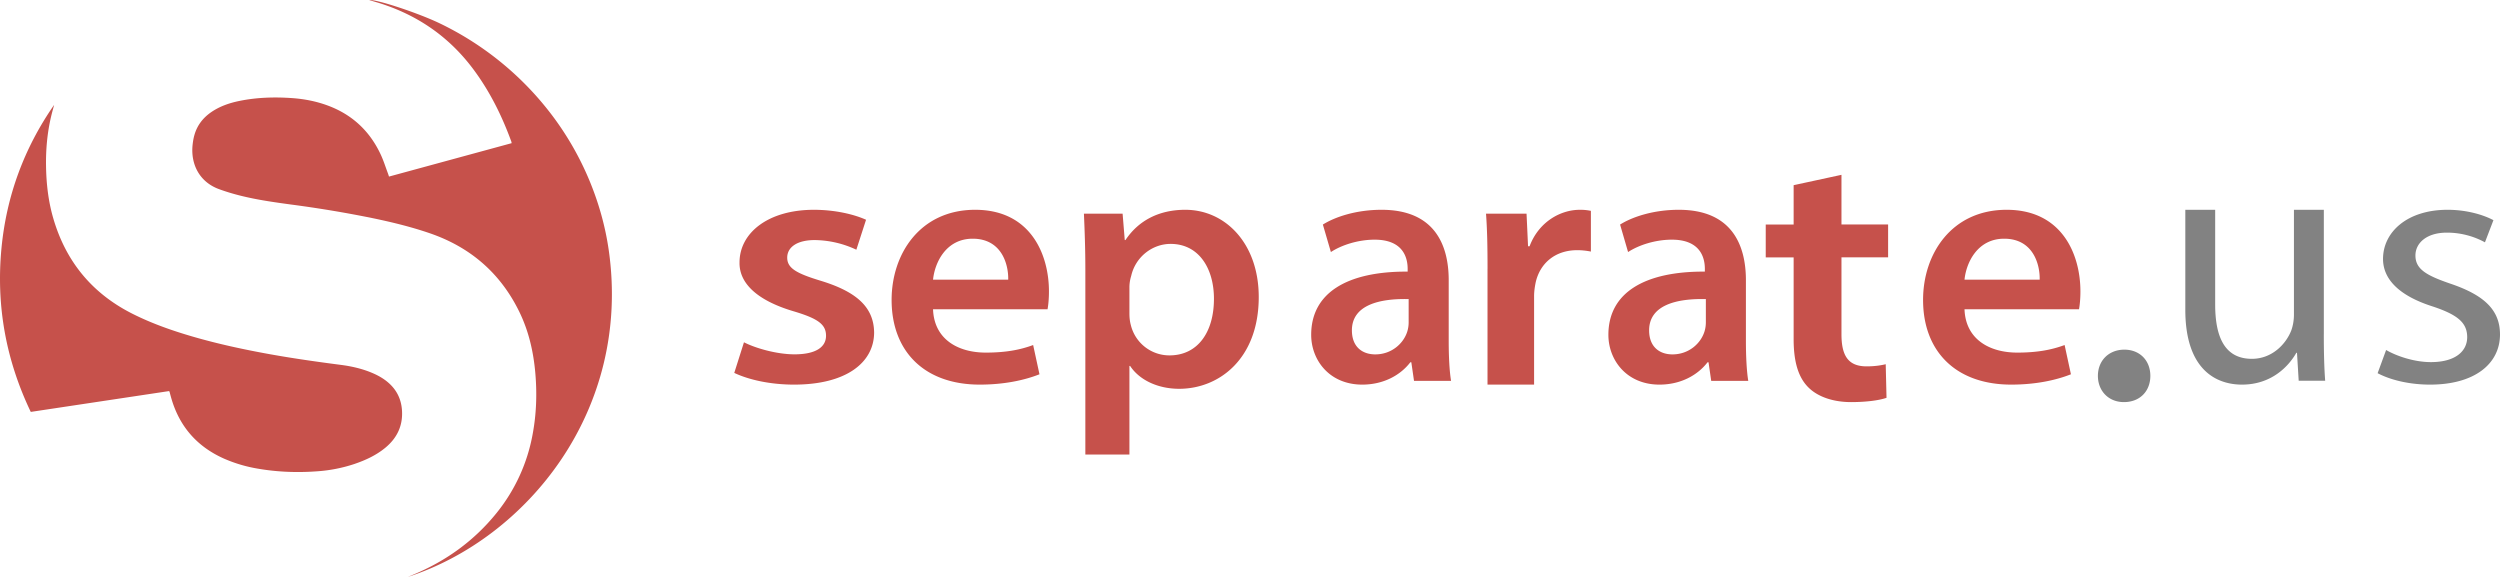 <svg xmlns="http://www.w3.org/2000/svg" width="143" height="33" viewBox="0 0 143 33"><g fill="none" fill-rule="evenodd"><path fill="#C6514B" d="m23.332 33 .283-.12c1.897-.786 3.506-1.947 4.786-3.533a10.007 10.007 0 0 0 2.069-4.526c.215-1.158.252-2.324.149-3.496-.107-1.21-.375-2.383-.911-3.484-1.072-2.2-2.789-3.702-5.14-4.505-1.076-.368-2.18-.636-3.294-.866a67.414 67.414 0 0 0-4.62-.77c-.97-.132-1.939-.268-2.888-.505-.422-.105-.842-.23-1.25-.381-1.088-.403-1.613-1.393-1.501-2.515.02-.197.053-.395.108-.585.156-.543.484-.97.953-1.295.492-.34 1.048-.53 1.63-.648.996-.203 2.003-.23 3.014-.159.691.05 1.366.181 2.015.42 1.416.52 2.423 1.473 3.046 2.815.16.344.273.709.407 1.065.021.055.038.112.063.188l7.016-1.911c-.009-.041-.011-.07-.021-.097-.545-1.49-1.244-2.9-2.206-4.177-1.438-1.909-3.332-3.168-5.65-3.83L21.116 0c.437-.039 2.8.744 4.013 1.324A17.613 17.613 0 0 1 31.62 6.65a17.08 17.08 0 0 1 2.086 3.653c.54 1.296.918 2.636 1.116 4.02C36.125 23.49 30.113 30.798 23.332 33"/><path fill="#C6514B" d="M9.669 22.37 1.76 23.561C.332 20.58-.228 17.464.084 14.202.369 11.215 1.374 8.48 3.096 6c-.059.227-.124.454-.177.682-.215.92-.299 1.854-.286 2.797.015 1.018.128 2.024.413 3.005.719 2.47 2.222 4.309 4.558 5.477 1.097.549 2.25.953 3.428 1.295 1.45.421 2.924.738 4.41 1.006 1.343.241 2.693.433 4.046.608.635.082 1.256.224 1.845.48.32.139.62.311.882.54.479.417.733.94.778 1.567.062.888-.277 1.602-.965 2.165-.518.423-1.117.7-1.748.915a8.557 8.557 0 0 1-2.131.421c-1.153.086-2.3.043-3.439-.158a8.133 8.133 0 0 1-1.865-.553c-1.585-.695-2.599-1.872-3.06-3.515-.031-.108-.059-.217-.088-.325-.002-.005-.007-.01-.028-.038m32.886-2.79c.647.334 1.873.689 2.89.689 1.249 0 1.804-.433 1.804-1.063 0-.65-.463-.985-1.85-1.398-2.197-.65-3.122-1.673-3.098-2.795 0-1.693 1.641-3.012 4.254-3.012 1.248 0 2.335.276 2.983.57l-.555 1.714a5.724 5.724 0 0 0-2.382-.552c-1.017 0-1.572.414-1.572 1.004 0 .61.532.906 1.965 1.339 2.035.63 2.983 1.516 3.006 2.933C50 20.74 48.405 22 45.422 22c-1.364 0-2.59-.276-3.422-.67l.555-1.751m15.115-3.583c.02-.886-.382-2.342-2.03-2.342-1.526 0-2.17 1.358-2.27 2.342h4.3zm-4.3 1.693c.06 1.732 1.447 2.48 3.014 2.48 1.145 0 1.969-.157 2.712-.433l.362 1.673c-.844.335-2.01.591-3.416.591C52.868 22 51 20.09 51 17.157 51 14.5 52.647 12 55.781 12 58.955 12 60 14.56 60 16.666c0 .452-.04.806-.08 1.023h-6.55zm11.233.225c0 .241.02.463.082.684a2.27 2.27 0 0 0 2.212 1.73c1.599 0 2.541-1.308 2.541-3.239 0-1.73-.86-3.138-2.479-3.138-1.045 0-2.008.744-2.254 1.83a2.195 2.195 0 0 0-.102.624v1.509zm-2.521-2.434c0-1.287-.041-2.333-.082-3.259h2.213l.123 1.51h.041C65.115 12.623 66.283 12 67.799 12 70.094 12 72 13.931 72 16.989c0 3.54-2.274 5.25-4.55 5.25-1.25 0-2.294-.523-2.807-1.308h-.04V26h-2.521V15.48zm18.493 1.628c-1.661-.04-3.246.334-3.246 1.788 0 .943.592 1.375 1.337 1.375.935 0 1.623-.628 1.833-1.316a1.79 1.79 0 0 0 .076-.53v-1.317zm.306 4.676-.153-1.061h-.058C80.098 21.47 79.124 22 77.921 22 76.05 22 75 20.605 75 19.151c0-2.416 2.08-3.634 5.518-3.615v-.157c0-.628-.248-1.67-1.89-1.67-.917 0-1.872.295-2.501.708l-.459-1.572c.687-.432 1.89-.845 3.36-.845 2.98 0 3.838 1.945 3.838 4.028v3.457c0 .865.038 1.71.134 2.299h-2.12zm4.206-6.41c0-1.326-.022-2.27-.087-3.153h2.318l.086 1.867h.087C88.01 12.703 89.245 12 90.37 12c.26 0 .412.02.629.06v2.33a4.004 4.004 0 0 0-.78-.08c-1.278 0-2.144.762-2.383 1.867-.043.22-.086.482-.086.763V22h-2.664v-6.626m12.489 1.734c-1.66-.04-3.245.334-3.245 1.788 0 .943.592 1.375 1.336 1.375.936 0 1.623-.628 1.833-1.316a1.79 1.79 0 0 0 .076-.53v-1.317zm.306 4.676-.153-1.061h-.057C97.098 21.47 96.124 22 94.92 22 93.052 22 92 20.605 92 19.151c0-2.416 2.081-3.634 5.518-3.615v-.157c0-.628-.248-1.67-1.89-1.67-.917 0-1.871.295-2.502.708l-.457-1.572c.687-.432 1.89-.845 3.36-.845 2.978 0 3.837 1.945 3.837 4.028v3.457c0 .865.039 1.71.134 2.299h-2.12zM105.332 10v2.841H108v1.88h-2.668v4.395c0 1.206.365 1.84 1.437 1.84.479 0 .843-.061 1.094-.123l.046 1.922c-.41.143-1.14.245-2.03.245-1.025 0-1.892-.306-2.416-.818-.593-.572-.867-1.471-.867-2.78v-4.68H101v-1.88h1.596v-2.25l2.736-.592m11.338 5.996c.02-.886-.382-2.342-2.03-2.342-1.526 0-2.17 1.358-2.27 2.342h4.3zm-4.3 1.693c.06 1.732 1.447 2.48 3.014 2.48 1.145 0 1.969-.157 2.712-.433l.361 1.673c-.843.335-2.008.591-3.415.591-3.174 0-5.042-1.91-5.042-4.843C110 14.5 111.647 12 114.781 12c3.174 0 4.219 2.56 4.219 4.666 0 .452-.04.806-.08 1.023h-6.55z"/><path fill="#828282" d="M120 21.5c0-.88.63-1.5 1.513-1.5.882 0 1.487.62 1.487 1.5 0 .857-.58 1.5-1.513 1.5-.882 0-1.487-.643-1.487-1.5m12.922-2.389c0 1.01.02 1.9.078 2.667h-1.515l-.097-1.596h-.039c-.446.788-1.436 1.818-3.106 1.818-1.476 0-3.243-.849-3.243-4.283V12h1.708v5.414c0 1.859.544 3.111 2.098 3.111 1.145 0 1.941-.828 2.252-1.616.097-.262.155-.586.155-.909v-6h1.71v7.111m3.563.909c.574.336 1.59.693 2.561.693 1.414 0 2.076-.634 2.076-1.426 0-.831-.552-1.287-1.987-1.762-1.922-.614-2.827-1.565-2.827-2.713 0-1.545 1.391-2.812 3.688-2.812 1.082 0 2.031.277 2.627.594l-.485 1.267a4.524 4.524 0 0 0-2.186-.554c-1.148 0-1.79.594-1.79 1.307 0 .792.642 1.148 2.033 1.623 1.854.634 2.804 1.466 2.804 2.892 0 1.683-1.457 2.871-3.997 2.871-1.17 0-2.252-.257-3.003-.653l.486-1.327"/></g></svg>